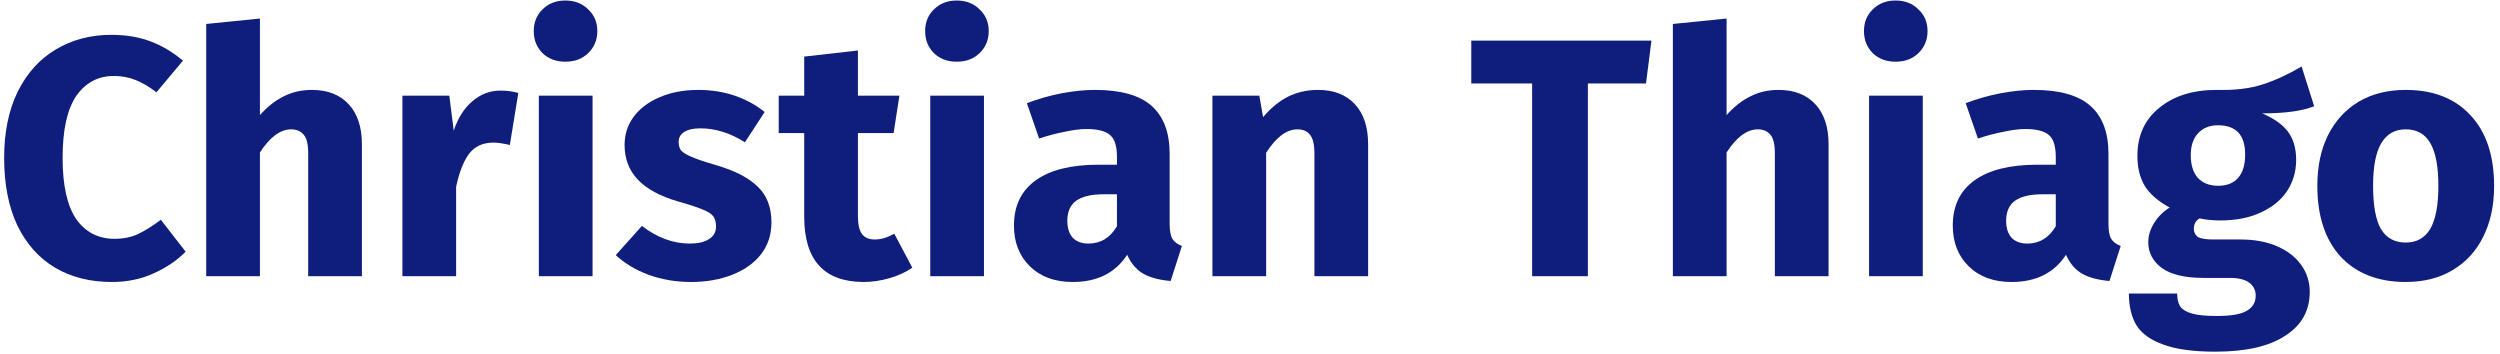 <svg width="353" height="50" viewBox="0 0 353 50" fill="none" xmlns="http://www.w3.org/2000/svg">
<path d="M15.704 4.92C17.784 4.92 19.624 5.224 21.224 5.832C22.856 6.44 24.392 7.352 25.832 8.568L22.088 13.032C21.096 12.264 20.12 11.688 19.16 11.304C18.2 10.92 17.176 10.728 16.088 10.728C13.848 10.728 12.072 11.672 10.76 13.56C9.48 15.448 8.84 18.36 8.84 22.296C8.84 26.168 9.48 29.048 10.76 30.936C12.072 32.792 13.88 33.72 16.184 33.72C17.4 33.72 18.504 33.496 19.496 33.048C20.488 32.568 21.56 31.896 22.712 31.032L26.216 35.544C24.968 36.792 23.448 37.816 21.656 38.616C19.896 39.416 17.944 39.816 15.8 39.816C12.728 39.816 10.056 39.144 7.784 37.8C5.512 36.456 3.736 34.472 2.456 31.848C1.208 29.192 0.584 26.008 0.584 22.296C0.584 18.68 1.224 15.56 2.504 12.936C3.816 10.312 5.608 8.328 7.88 6.984C10.184 5.608 12.792 4.92 15.704 4.92Z" fill="#0F1D7C"/>
<path d="M44.045 12.696C46.253 12.696 47.981 13.368 49.229 14.712C50.477 16.056 51.101 17.944 51.101 20.376V39H43.517V21.672C43.517 20.392 43.309 19.512 42.893 19.032C42.477 18.52 41.885 18.264 41.117 18.264C39.581 18.264 38.109 19.352 36.701 21.528V39H29.117V3.384L36.701 2.616V16.248C37.757 15.064 38.877 14.184 40.061 13.608C41.245 13 42.573 12.696 44.045 12.696Z" fill="#0F1D7C"/>
<path d="M70.644 12.792C71.572 12.792 72.42 12.904 73.188 13.128L71.988 20.472C71.028 20.248 70.26 20.136 69.684 20.136C68.18 20.136 67.028 20.664 66.228 21.72C65.46 22.744 64.852 24.296 64.404 26.376V39H56.82V13.512H63.444L64.068 18.456C64.644 16.696 65.508 15.32 66.66 14.328C67.844 13.304 69.172 12.792 70.644 12.792Z" fill="#0F1D7C"/>
<path d="M83.669 13.512V39H76.085V13.512H83.669ZM79.829 0.072C81.141 0.072 82.213 0.488 83.045 1.32C83.909 2.12 84.341 3.144 84.341 4.392C84.341 5.64 83.909 6.68 83.045 7.512C82.213 8.312 81.141 8.712 79.829 8.712C78.517 8.712 77.445 8.312 76.613 7.512C75.781 6.68 75.365 5.64 75.365 4.392C75.365 3.144 75.781 2.12 76.613 1.32C77.445 0.488 78.517 0.072 79.829 0.072Z" fill="#0F1D7C"/>
<path d="M98.608 12.696C100.432 12.696 102.144 12.968 103.744 13.512C105.344 14.056 106.752 14.824 107.968 15.816L105.184 20.088C103.104 18.776 101.008 18.12 98.896 18.12C97.904 18.12 97.136 18.296 96.592 18.648C96.08 18.968 95.824 19.432 95.824 20.04C95.824 20.52 95.936 20.92 96.16 21.24C96.416 21.528 96.912 21.832 97.648 22.152C98.384 22.472 99.52 22.856 101.056 23.304C103.712 24.072 105.68 25.08 106.96 26.328C108.272 27.544 108.928 29.24 108.928 31.416C108.928 33.144 108.432 34.648 107.44 35.928C106.448 37.176 105.088 38.136 103.36 38.808C101.632 39.48 99.712 39.816 97.6 39.816C95.456 39.816 93.456 39.48 91.6 38.808C89.776 38.136 88.224 37.208 86.944 36.024L90.64 31.896C92.784 33.56 95.04 34.392 97.408 34.392C98.56 34.392 99.456 34.184 100.096 33.768C100.768 33.352 101.104 32.76 101.104 31.992C101.104 31.384 100.976 30.904 100.72 30.552C100.464 30.2 99.968 29.88 99.232 29.592C98.496 29.272 97.328 28.888 95.728 28.44C93.2 27.704 91.312 26.68 90.064 25.368C88.816 24.056 88.192 22.424 88.192 20.472C88.192 19 88.608 17.688 89.44 16.536C90.304 15.352 91.52 14.424 93.088 13.752C94.688 13.048 96.528 12.696 98.608 12.696Z" fill="#0F1D7C"/>
<path d="M128.819 37.8C127.891 38.44 126.803 38.936 125.555 39.288C124.339 39.64 123.123 39.816 121.907 39.816C116.339 39.784 113.555 36.712 113.555 30.6V18.792H109.955V13.512H113.555V7.992L121.139 7.128V13.512H126.995L126.179 18.792H121.139V30.504C121.139 31.688 121.331 32.536 121.715 33.048C122.099 33.56 122.707 33.816 123.539 33.816C124.403 33.816 125.315 33.544 126.275 33L128.819 37.8Z" fill="#0F1D7C"/>
<path d="M138.935 13.512V39H131.351V13.512H138.935ZM135.095 0.072C136.407 0.072 137.479 0.488 138.311 1.32C139.175 2.12 139.607 3.144 139.607 4.392C139.607 5.64 139.175 6.68 138.311 7.512C137.479 8.312 136.407 8.712 135.095 8.712C133.783 8.712 132.711 8.312 131.879 7.512C131.047 6.68 130.631 5.64 130.631 4.392C130.631 3.144 131.047 2.12 131.879 1.32C132.711 0.488 133.783 0.072 135.095 0.072Z" fill="#0F1D7C"/>
<path d="M165.154 31.608C165.154 32.568 165.282 33.272 165.538 33.72C165.826 34.168 166.274 34.504 166.882 34.728L165.298 39.672C163.73 39.544 162.45 39.208 161.458 38.664C160.466 38.088 159.698 37.192 159.154 35.976C157.49 38.536 154.93 39.816 151.474 39.816C148.946 39.816 146.93 39.08 145.426 37.608C143.922 36.136 143.17 34.216 143.17 31.848C143.17 29.064 144.194 26.936 146.242 25.464C148.29 23.992 151.25 23.256 155.122 23.256H157.714V22.152C157.714 20.648 157.394 19.624 156.754 19.08C156.114 18.504 154.994 18.216 153.394 18.216C152.562 18.216 151.554 18.344 150.37 18.6C149.186 18.824 147.97 19.144 146.722 19.56L144.994 14.568C146.594 13.96 148.226 13.496 149.89 13.176C151.586 12.856 153.154 12.696 154.594 12.696C158.242 12.696 160.914 13.448 162.61 14.952C164.306 16.456 165.154 18.712 165.154 21.72V31.608ZM153.682 34.392C155.41 34.392 156.754 33.576 157.714 31.944V27.432H155.842C154.114 27.432 152.818 27.736 151.954 28.344C151.122 28.952 150.706 29.896 150.706 31.176C150.706 32.2 150.962 33 151.474 33.576C152.018 34.12 152.754 34.392 153.682 34.392Z" fill="#0F1D7C"/>
<path d="M186.123 12.696C188.331 12.696 190.059 13.368 191.307 14.712C192.555 16.056 193.179 17.944 193.179 20.376V39H185.595V21.672C185.595 20.392 185.387 19.512 184.971 19.032C184.587 18.52 183.995 18.264 183.195 18.264C181.659 18.264 180.187 19.368 178.779 21.576V39H171.195V13.512H177.819L178.347 16.536C179.435 15.256 180.603 14.296 181.851 13.656C183.131 13.016 184.555 12.696 186.123 12.696Z" fill="#0F1D7C"/>
<path d="M233.184 5.736L232.416 11.784H224.208V39H216.336V11.784H207.744V5.736H233.184Z" fill="#0F1D7C"/>
<path d="M251.138 12.696C253.346 12.696 255.074 13.368 256.322 14.712C257.57 16.056 258.194 17.944 258.194 20.376V39H250.61V21.672C250.61 20.392 250.402 19.512 249.986 19.032C249.57 18.52 248.978 18.264 248.21 18.264C246.674 18.264 245.202 19.352 243.794 21.528V39H236.21V3.384L243.794 2.616V16.248C244.85 15.064 245.97 14.184 247.154 13.608C248.338 13 249.666 12.696 251.138 12.696Z" fill="#0F1D7C"/>
<path d="M271.497 13.512V39H263.913V13.512H271.497ZM267.657 0.072C268.969 0.072 270.041 0.488 270.873 1.32C271.737 2.12 272.169 3.144 272.169 4.392C272.169 5.64 271.737 6.68 270.873 7.512C270.041 8.312 268.969 8.712 267.657 8.712C266.345 8.712 265.273 8.312 264.441 7.512C263.609 6.68 263.193 5.64 263.193 4.392C263.193 3.144 263.609 2.12 264.441 1.32C265.273 0.488 266.345 0.072 267.657 0.072Z" fill="#0F1D7C"/>
<path d="M297.716 31.608C297.716 32.568 297.844 33.272 298.1 33.72C298.388 34.168 298.836 34.504 299.444 34.728L297.86 39.672C296.292 39.544 295.012 39.208 294.02 38.664C293.028 38.088 292.26 37.192 291.716 35.976C290.052 38.536 287.492 39.816 284.036 39.816C281.508 39.816 279.492 39.08 277.988 37.608C276.484 36.136 275.732 34.216 275.732 31.848C275.732 29.064 276.756 26.936 278.804 25.464C280.852 23.992 283.812 23.256 287.684 23.256H290.276V22.152C290.276 20.648 289.956 19.624 289.316 19.08C288.676 18.504 287.556 18.216 285.956 18.216C285.124 18.216 284.116 18.344 282.932 18.6C281.748 18.824 280.532 19.144 279.284 19.56L277.556 14.568C279.156 13.96 280.788 13.496 282.452 13.176C284.148 12.856 285.716 12.696 287.156 12.696C290.804 12.696 293.476 13.448 295.172 14.952C296.868 16.456 297.716 18.712 297.716 21.72V31.608ZM286.244 34.392C287.972 34.392 289.316 33.576 290.276 31.944V27.432H288.404C286.676 27.432 285.38 27.736 284.516 28.344C283.684 28.952 283.268 29.896 283.268 31.176C283.268 32.2 283.524 33 284.036 33.576C284.58 34.12 285.316 34.392 286.244 34.392Z" fill="#0F1D7C"/>
<path d="M326.76 15C325.096 15.672 322.648 16.008 319.416 16.008C321.08 16.712 322.296 17.576 323.064 18.6C323.832 19.624 324.216 20.952 324.216 22.584C324.216 24.216 323.784 25.688 322.92 27C322.056 28.28 320.808 29.288 319.176 30.024C317.576 30.76 315.688 31.128 313.512 31.128C312.488 31.128 311.512 31.032 310.584 30.84C310.328 30.968 310.12 31.176 309.96 31.464C309.832 31.72 309.768 31.992 309.768 32.28C309.768 32.76 309.944 33.144 310.296 33.432C310.68 33.688 311.432 33.816 312.552 33.816H316.392C318.344 33.816 320.056 34.136 321.528 34.776C323 35.416 324.136 36.296 324.936 37.416C325.736 38.536 326.136 39.8 326.136 41.208C326.136 43.864 324.984 45.928 322.68 47.4C320.408 48.904 317.112 49.656 312.792 49.656C309.688 49.656 307.24 49.32 305.448 48.648C303.656 48.008 302.392 47.096 301.656 45.912C300.952 44.728 300.6 43.24 300.6 41.448H307.416C307.416 42.216 307.56 42.824 307.848 43.272C308.168 43.72 308.728 44.056 309.528 44.28C310.328 44.504 311.48 44.616 312.984 44.616C315.064 44.616 316.504 44.36 317.304 43.848C318.104 43.368 318.504 42.664 318.504 41.736C318.504 40.968 318.2 40.36 317.592 39.912C316.984 39.464 316.072 39.24 314.856 39.24H311.16C308.536 39.24 306.568 38.776 305.256 37.848C303.976 36.888 303.336 35.672 303.336 34.2C303.336 33.272 303.608 32.376 304.152 31.512C304.696 30.616 305.432 29.88 306.36 29.304C304.76 28.44 303.592 27.432 302.856 26.28C302.152 25.096 301.8 23.672 301.8 22.008C301.8 19.16 302.824 16.904 304.872 15.24C306.92 13.544 309.624 12.696 312.984 12.696C315.544 12.76 317.704 12.504 319.464 11.928C321.256 11.352 323.096 10.504 324.984 9.384L326.76 15ZM313.176 17.688C311.992 17.688 311.048 18.072 310.344 18.84C309.672 19.576 309.336 20.6 309.336 21.912C309.336 23.288 309.672 24.36 310.344 25.128C311.048 25.864 311.992 26.232 313.176 26.232C314.424 26.232 315.368 25.864 316.008 25.128C316.68 24.392 317.016 23.288 317.016 21.816C317.016 19.064 315.736 17.688 313.176 17.688Z" fill="#0F1D7C"/>
<path d="M339.688 12.696C343.592 12.696 346.648 13.896 348.856 16.296C351.064 18.664 352.168 21.992 352.168 26.28C352.168 29 351.656 31.384 350.632 33.432C349.64 35.448 348.2 37.016 346.312 38.136C344.456 39.256 342.248 39.816 339.688 39.816C335.816 39.816 332.76 38.632 330.52 36.264C328.312 33.864 327.208 30.52 327.208 26.232C327.208 23.512 327.704 21.144 328.696 19.128C329.72 17.08 331.16 15.496 333.016 14.376C334.904 13.256 337.128 12.696 339.688 12.696ZM339.688 18.264C338.152 18.264 337 18.92 336.232 20.232C335.464 21.512 335.08 23.512 335.08 26.232C335.08 29.016 335.448 31.048 336.184 32.328C336.952 33.608 338.12 34.248 339.688 34.248C341.224 34.248 342.376 33.608 343.144 32.328C343.912 31.016 344.296 29 344.296 26.28C344.296 23.496 343.912 21.464 343.144 20.184C342.408 18.904 341.256 18.264 339.688 18.264Z" fill="#0F1D7C"/>
</svg>
